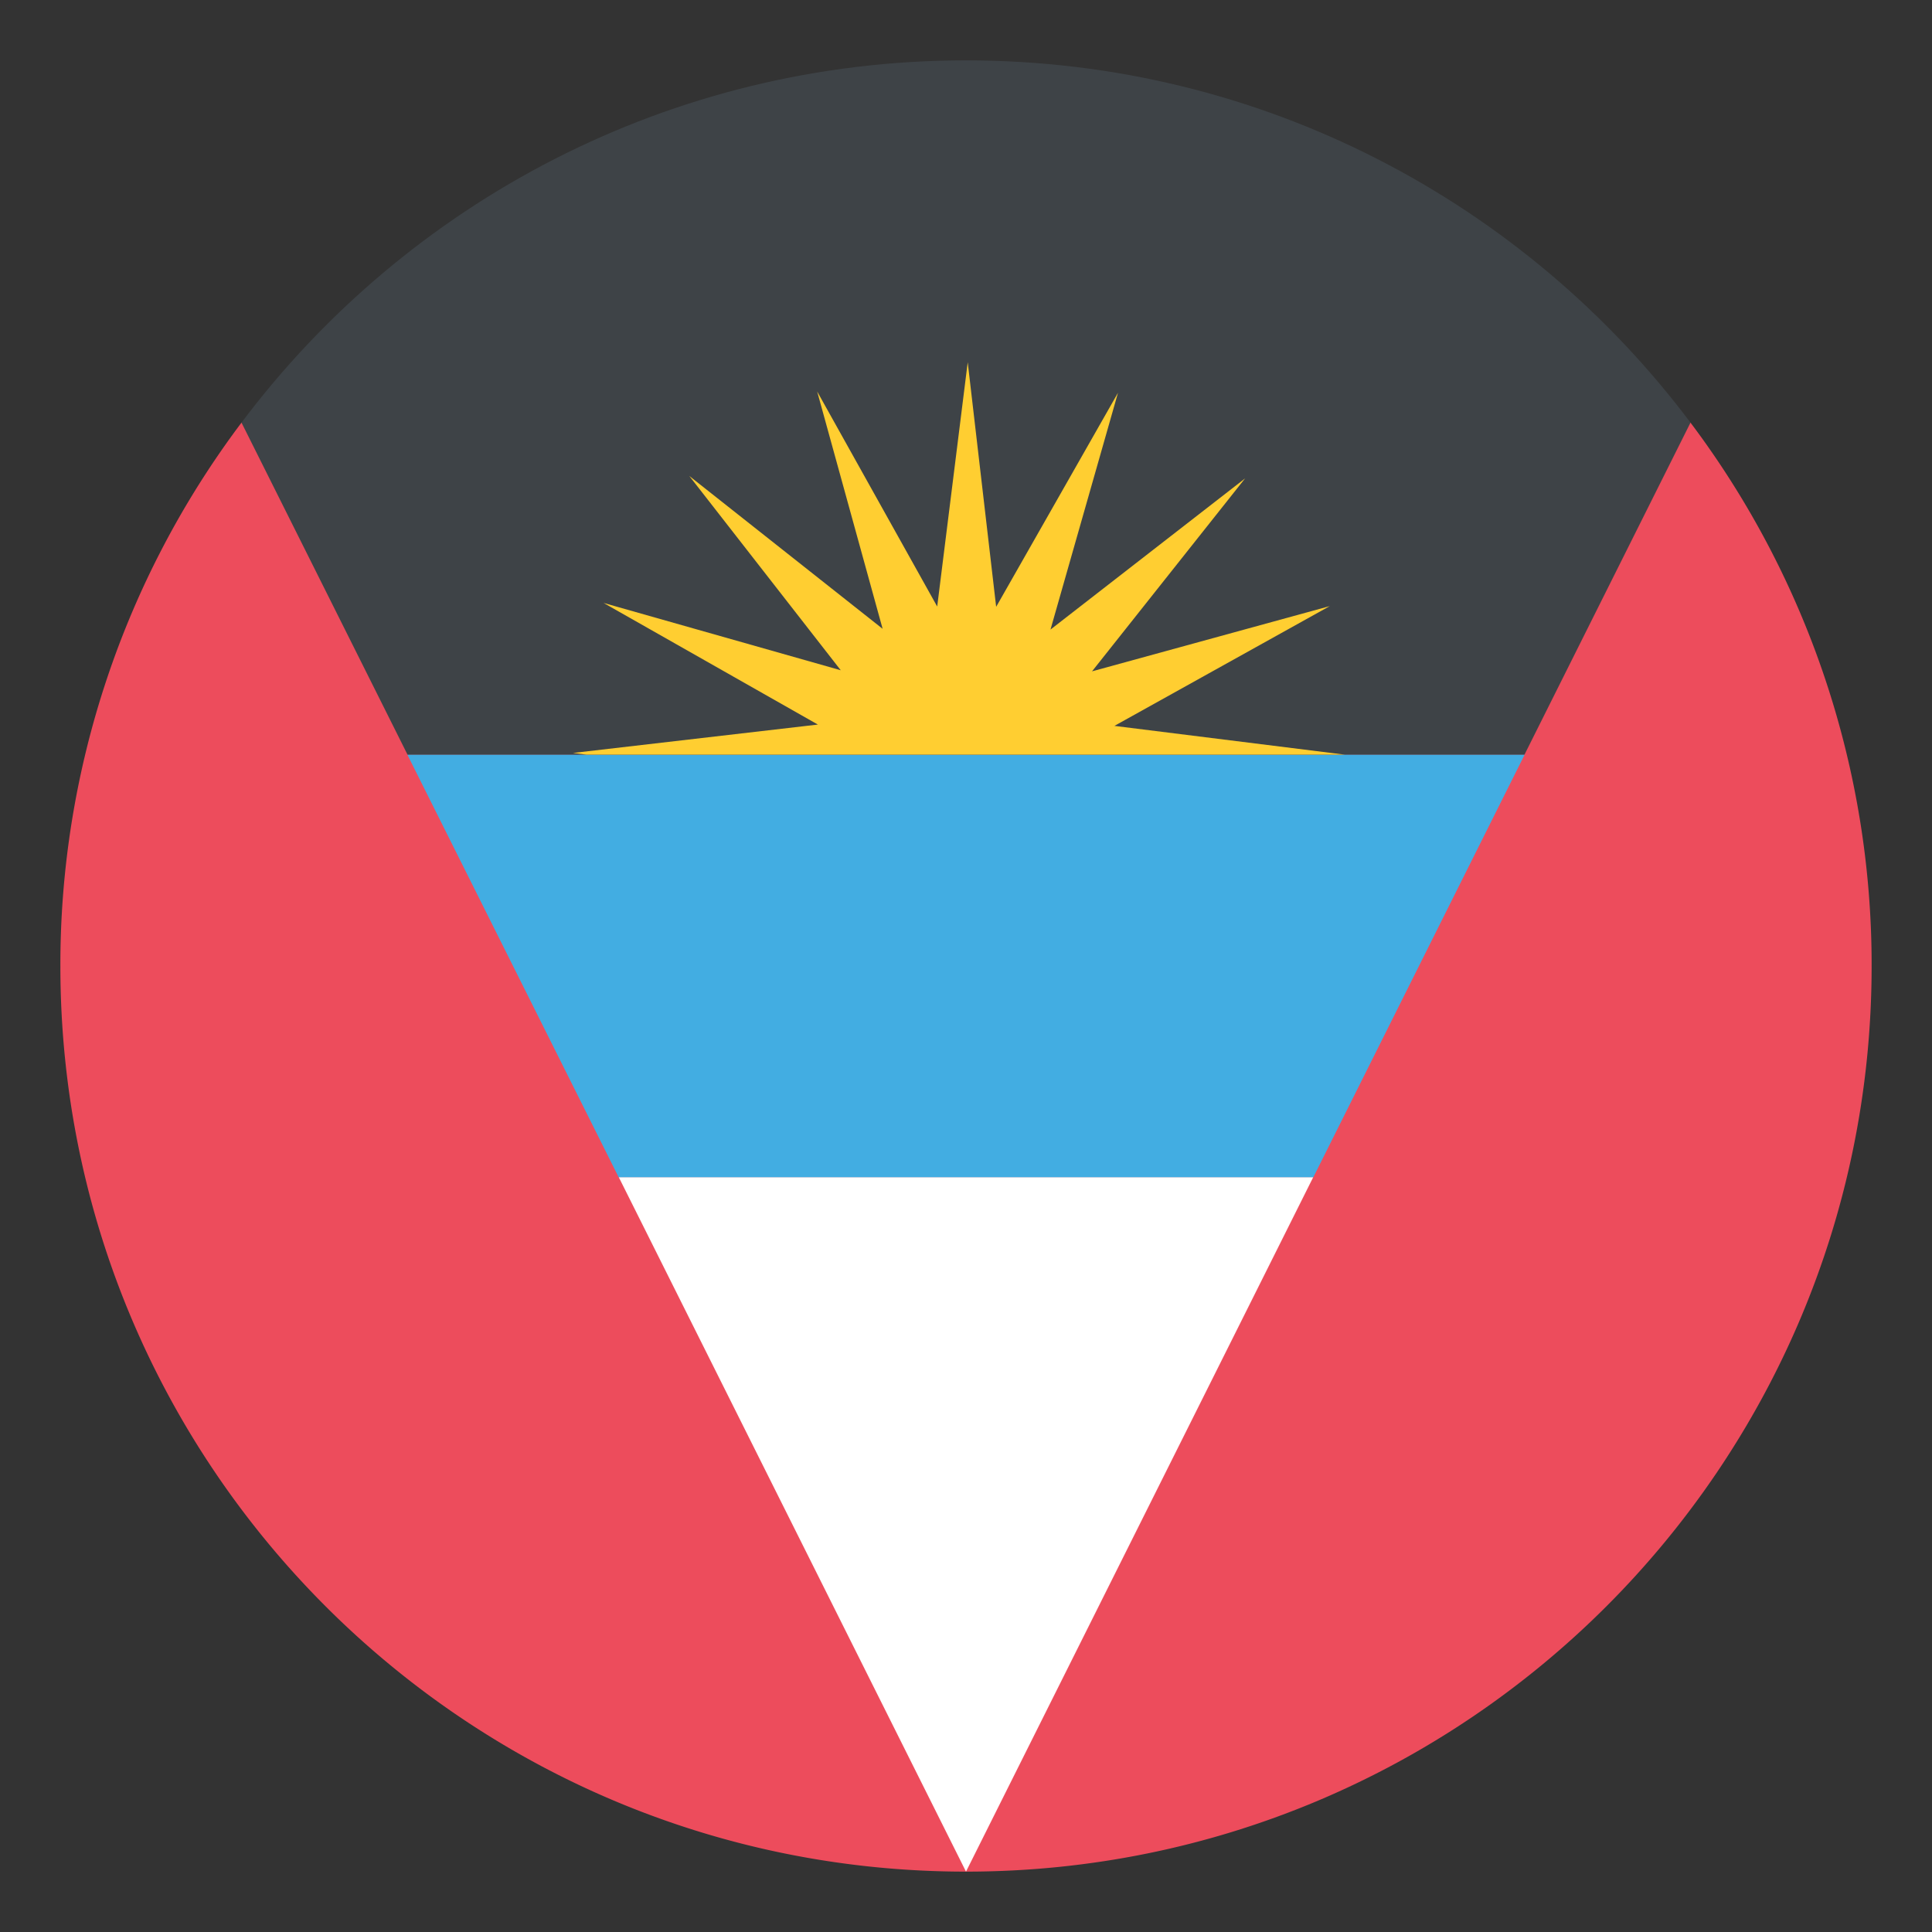 <!--
  - Copyright (c) 2022 船山信息 chuanshaninfo.com
  - The project is licensed under Mulan PubL v2.
  - You can use this software according to the terms and conditions of the Mulan
  - PubL v2. You may obtain a copy of Mulan PubL v2 at:
  -          http://license.coscl.org.cn/MulanPubL-2.0
  - THIS SOFTWARE IS PROVIDED ON AN "AS IS" BASIS, WITHOUT WARRANTIES OF ANY KIND,
  - EITHER EXPRESS OR IMPLIED, INCLUDING BUT NOT LIMITED TO NON-INFRINGEMENT,
  - MERCHANTABILITY OR FIT FOR A PARTICULAR PURPOSE.
  - See the Mulan PubL v2 for more details.
  -->

<svg xmlns="http://www.w3.org/2000/svg" width="64" height="64" viewBox="0 0 64 64"><rect x="0" y="0" width="64" height="64" fill="#333333" stroke="none"/><path fill="#ED4C5C" d="M56 14H8a29.863 29.863 0 0 0-6 18c0 16.568 13.432 30 30 30s30-13.432 30-30a29.863 29.863 0 0 0-6-18z"/><path fill="#42ADE2" d="M20.5 39h23l7-14h-37z"/><path fill="#42ADE2" d="M20.5 39h23l7-14h-37z"/><path fill="#3E4347" d="M50.5 25L56 14C50.527 6.714 41.814 2 32 2S13.473 6.714 8 14l5.5 11h37z"/><path fill="#FFF" d="M20.5 39L32 62l11.5-23z"/><path fill="#FFCE31" d="M36.175 22.239l5.07-6.391-6.446 5.007 2.236-7.844-4.036 7.091L32.057 12l-1.011 8.092-3.976-7.123 2.168 7.861-6.403-5.062 5.016 6.435-7.857-2.23 7.099 4.029-8.113.941.455.057h25.124l-7.643-.954 7.134-3.968z"/></svg>